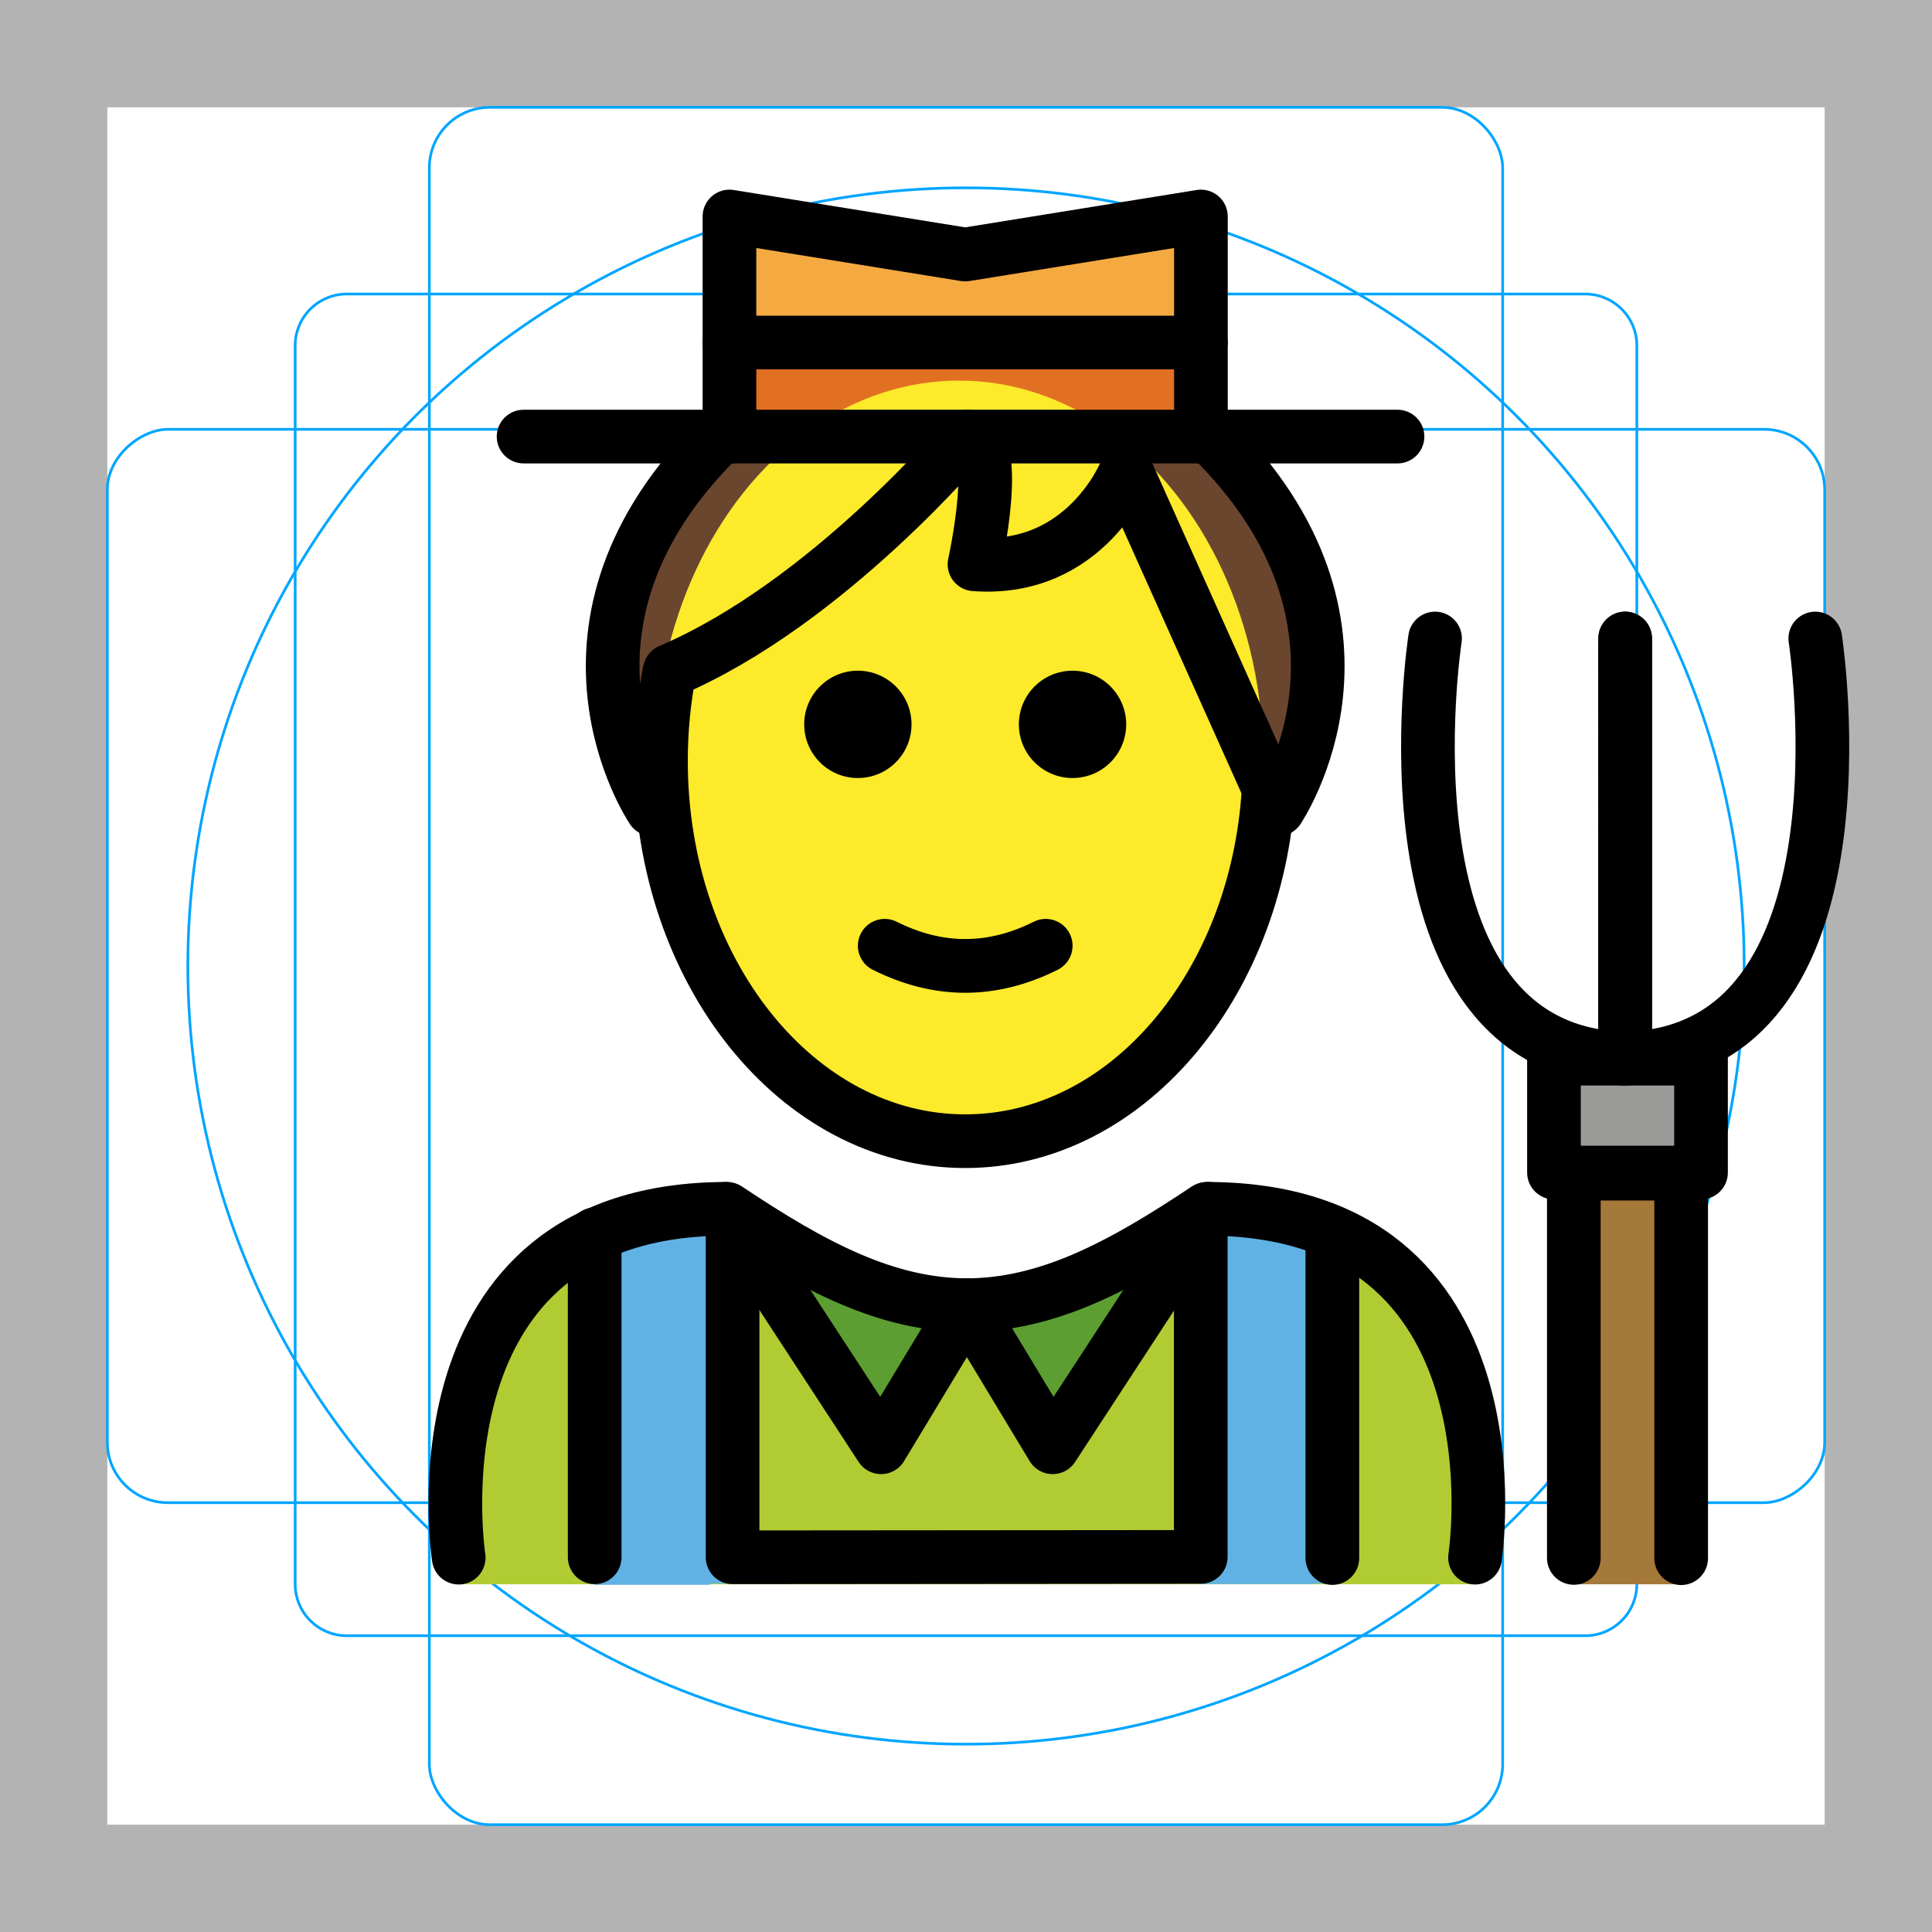 <svg id="emoji" xmlns="http://www.w3.org/2000/svg" viewBox="0 0 72 72">
  <g id="grid">
    <path d="M68,4V68H4V4H68m4-4H0V72H72V0Z" fill="#b3b3b3"></path>
    <path d="M12.923,10.958H59.077A1.923,1.923,0,0,1,61,12.881V59.035a1.923,1.923,0,0,1-1.923,1.923H12.923A1.923,1.923,0,0,1,11,59.035V12.881A1.923,1.923,0,0,1,12.923,10.958Z" fill="none" stroke="#00a5ff" stroke-miterlimit="10" stroke-width="0.1"></path>
    <rect x="16" y="4" width="40" height="64" rx="2.254" fill="none" stroke="#00a5ff" stroke-miterlimit="10" stroke-width="0.1"></rect>
    <rect x="16" y="4" width="40" height="64" rx="2.254" transform="translate(72) rotate(90)" fill="none" stroke="#00a5ff" stroke-miterlimit="10" stroke-width="0.1"></rect>
    <circle cx="36" cy="36" r="29" fill="none" stroke="#00a5ff" stroke-miterlimit="10" stroke-width="0.1"></circle>
  </g>
  <g id="color">
    <rect x="58.652" y="54.839" fill="#a57939" width="4.203" height="4.203" stroke="none"></rect>
    <path fill="#b1cc33" d="M54.97,59.042c0,0,2-13.992-10-13.992c-3.192,2.128-5.926,3.599-9,3.592h0.125
		c-3.074,0.006-5.808-1.464-9-3.592c-12,0-10,13.992-10,13.992" stroke="none"></path>
    <polyline fill="#5c9e31" stroke="none" stroke-width="2" stroke-linecap="round" stroke-linejoin="round" stroke-miterlimit="10" points="
		27.033,45.049 32.836,53.936 36.033,48.642 	"></polyline>
    <polyline fill="#5c9e31" stroke="none" stroke-width="2" stroke-linecap="round" stroke-linejoin="round" stroke-miterlimit="10" points="
		45.033,45.049 39.229,53.936 36.033,48.642 	"></polyline>
    <rect x="57.912" y="39.453" fill="#9b9b9a" stroke="none" stroke-width="2" stroke-linecap="round" stroke-linejoin="round" stroke-miterlimit="10" width="5.48" height="4.245"></rect>
    <polyline fill="#a57939" stroke="none" stroke-width="2" stroke-linecap="round" stroke-linejoin="round" stroke-miterlimit="10" points="
		62.652,58.069 62.652,43.739 58.652,43.739 58.652,58.059 	"></polyline>
    <rect x="22.162" y="45.09" fill="#61b2e4" width="4.288" height="13.971" stroke="none"></rect>
    <polygon fill="#61b2e4" points="49.653,58.205 22.162,58.035 22.162,59.013 49.653,59.013 	" stroke="none"></polygon>
    <polygon fill="#61b2e4" points="48.92,45.09 44.631,45.09 44.631,50.773 44.631,59.032 48.92,59.032 	" stroke="none"></polygon>
    <path fill="#6a462f" stroke="none" stroke-miterlimit="10" d="M24.724,24.994c-0.21,1.078-0.321,2.204-0.321,3.362
		c0,0.793,0.052,1.571,0.152,2.328l-0.474-0.523c0,0-4.652-6.851,2.553-13.891h18.213
		c7.206,7.039,2.554,13.891,2.554,13.891l-5.66-12.624c0,0-1.478,3.806-5.654,3.493c0,0,1.065-4.759-0.283-4.759
		c0,0-5.183,6.217-11.073,8.725"></path>
    <polyline fill="#f4aa41" points="27.185,16.27 27.185,8.068 35.97,9.486 44.755,8.068 44.755,16.27 	" stroke="none"></polyline>
    <rect x="27.185" y="12.854" fill="#e27022" width="17.446" height="2.659" stroke="none"></rect>
  </g>
  <g id="hair">
  </g>
  <g id="skin">
    <ellipse fill="#fcea2b" cx="35.742" cy="28.356" rx="11.339" ry="14.173" stroke="none"></ellipse>
  </g>
  <g id="skin-shadow">
  </g>
  <g id="line">
    <path fill="#000000" d="M41.97,26.995c0,1.105-0.896,2-2,2s-2-0.895-2-2c0-1.103,0.896-2,2-2
		S41.97,25.892,41.97,26.995" stroke="none"></path>
    <path fill="#000000" d="M33.97,26.995c0,1.105-0.896,2-2,2c-1.103,0-2-0.895-2-2c0-1.103,0.896-2,2-2
		C33.074,24.995,33.97,25.892,33.97,26.995" stroke="none"></path>
    <path fill="#000000" d="M35.97,36.998c-1.152,0-2.304-0.286-3.447-0.858c-0.494-0.247-0.694-0.848-0.447-1.342
		c0.247-0.494,0.846-0.694,1.342-0.447c1.718,0.859,3.388,0.859,5.106,0c0.495-0.247,1.095-0.046,1.342,0.447
		c0.247,0.494,0.047,1.095-0.447,1.342C38.274,36.711,37.122,36.998,35.97,36.998z" stroke="none"></path>
    <polyline fill="none" stroke="#000000" stroke-width="2" stroke-linecap="round" stroke-linejoin="round" stroke-miterlimit="10" points="
		27.033,45.049 32.836,53.936 36.033,48.642 	"></polyline>
    <polyline fill="none" stroke="#000000" stroke-width="2" stroke-linecap="round" stroke-linejoin="round" stroke-miterlimit="10" points="
		45.033,45.049 39.229,53.936 36.033,48.642 	"></polyline>
    <path fill="none" stroke="#000000" stroke-width="2" stroke-linecap="round" stroke-linejoin="round" stroke-miterlimit="10" d="
		M53.48,23.795c0,0-2.377,15.415,7.085,15.658V23.795"></path>
    <path fill="none" stroke="#000000" stroke-width="2" stroke-linecap="round" stroke-linejoin="round" stroke-miterlimit="10" d="
		M67.65,23.795c0,0,2.377,15.415-7.085,15.658V23.795"></path>
    <rect x="57.912" y="39.453" fill="none" stroke="#000000" stroke-width="2" stroke-linecap="round" stroke-linejoin="round" stroke-miterlimit="10" width="5.48" height="4.245"></rect>
    <polyline fill="none" stroke="#000000" stroke-width="2" stroke-linecap="round" stroke-linejoin="round" stroke-miterlimit="10" points="
		62.652,58.069 62.652,43.739 58.652,43.739 58.652,58.059 	"></polyline>
    <path fill="none" stroke="#000000" stroke-width="2" stroke-linecap="round" stroke-linejoin="round" stroke-miterlimit="10" d="
		M54.97,58.049c0,0,2-13-10-13c-3.192,2.128-5.926,3.599-9,3.592h0.125c-3.074,0.006-5.808-1.464-9-3.592
		c-12,0-10,13-10,13"></path>
    <line fill="none" stroke="#000000" stroke-width="2" stroke-linecap="round" stroke-linejoin="round" stroke-miterlimit="10" x1="22.162" y1="46.001" x2="22.162" y2="58.035"></line>
    <line fill="none" stroke="#000000" stroke-width="2" stroke-linecap="round" stroke-linejoin="round" stroke-miterlimit="10" x1="49.653" y1="46.001" x2="49.653" y2="58.064"></line>
    <polyline fill="none" stroke="#000000" stroke-width="2" stroke-linecap="round" stroke-linejoin="round" stroke-miterlimit="10" points="
		27.301,45.305 27.301,58.035 44.749,58.021 44.749,45.284 	"></polyline>
    <path fill="none" stroke="#000000" stroke-width="2" stroke-linecap="round" stroke-linejoin="round" stroke-miterlimit="10" d="
		M10.441,24.768"></path>
    <path fill="none" stroke="#000000" stroke-miterlimit="10" d="M24.724,24.994c-0.21,1.078-0.321,2.204-0.321,3.362
		c0,0.793,0.052,1.571,0.152,2.328l-0.474-0.523c0,0-4.652-6.851,2.553-13.891h18.213
		c7.206,7.039,2.554,13.891,2.554,13.891l-5.66-12.624c0,0-1.478,3.806-5.654,3.493c0,0,1.065-4.759-0.283-4.759
		c0,0-5.183,6.217-11.073,8.725"></path>
    <path fill="none" stroke="#000000" stroke-width="2" stroke-miterlimit="10" d="M24.953,24.994
		c-0.21,1.078-0.321,2.204-0.321,3.362c0,7.828,5.076,14.173,11.339,14.173c5.97,0,10.862-5.767,11.306-13.087"></path>
    <path fill="none" stroke="#000000" stroke-width="2" stroke-linecap="round" stroke-linejoin="round" stroke-miterlimit="10" d="
		M45.077,16.27c7.206,7.039,2.553,13.891,2.553,13.891l-5.66-12.624c0,0-1.478,3.806-5.654,3.493
		c0,0,1.065-4.759-0.283-4.759c0,0-5.183,6.217-11.073,8.725"></path>
    <path fill="none" stroke="#000000" stroke-width="2" stroke-linecap="round" stroke-linejoin="round" stroke-miterlimit="10" d="
		M24.31,30.161c0,0-4.652-6.851,2.553-13.891"></path>
    <polyline fill="none" stroke="#000000" stroke-width="2" stroke-linecap="round" stroke-linejoin="round" stroke-miterlimit="10" points="
		27.185,16.27 27.185,8.068 35.97,9.486 44.755,8.068 44.755,16.27 	"></polyline>
    <line fill="none" stroke="#000000" stroke-width="2" stroke-linecap="round" stroke-linejoin="round" stroke-miterlimit="10" x1="27.185" y1="12.765" x2="44.755" y2="12.765"></line>
    <line fill="none" stroke="#000000" stroke-width="2" stroke-linecap="round" stroke-linejoin="round" stroke-miterlimit="10" x1="19.513" y1="16.27" x2="52.081" y2="16.27"></line>
  </g>
</svg>
